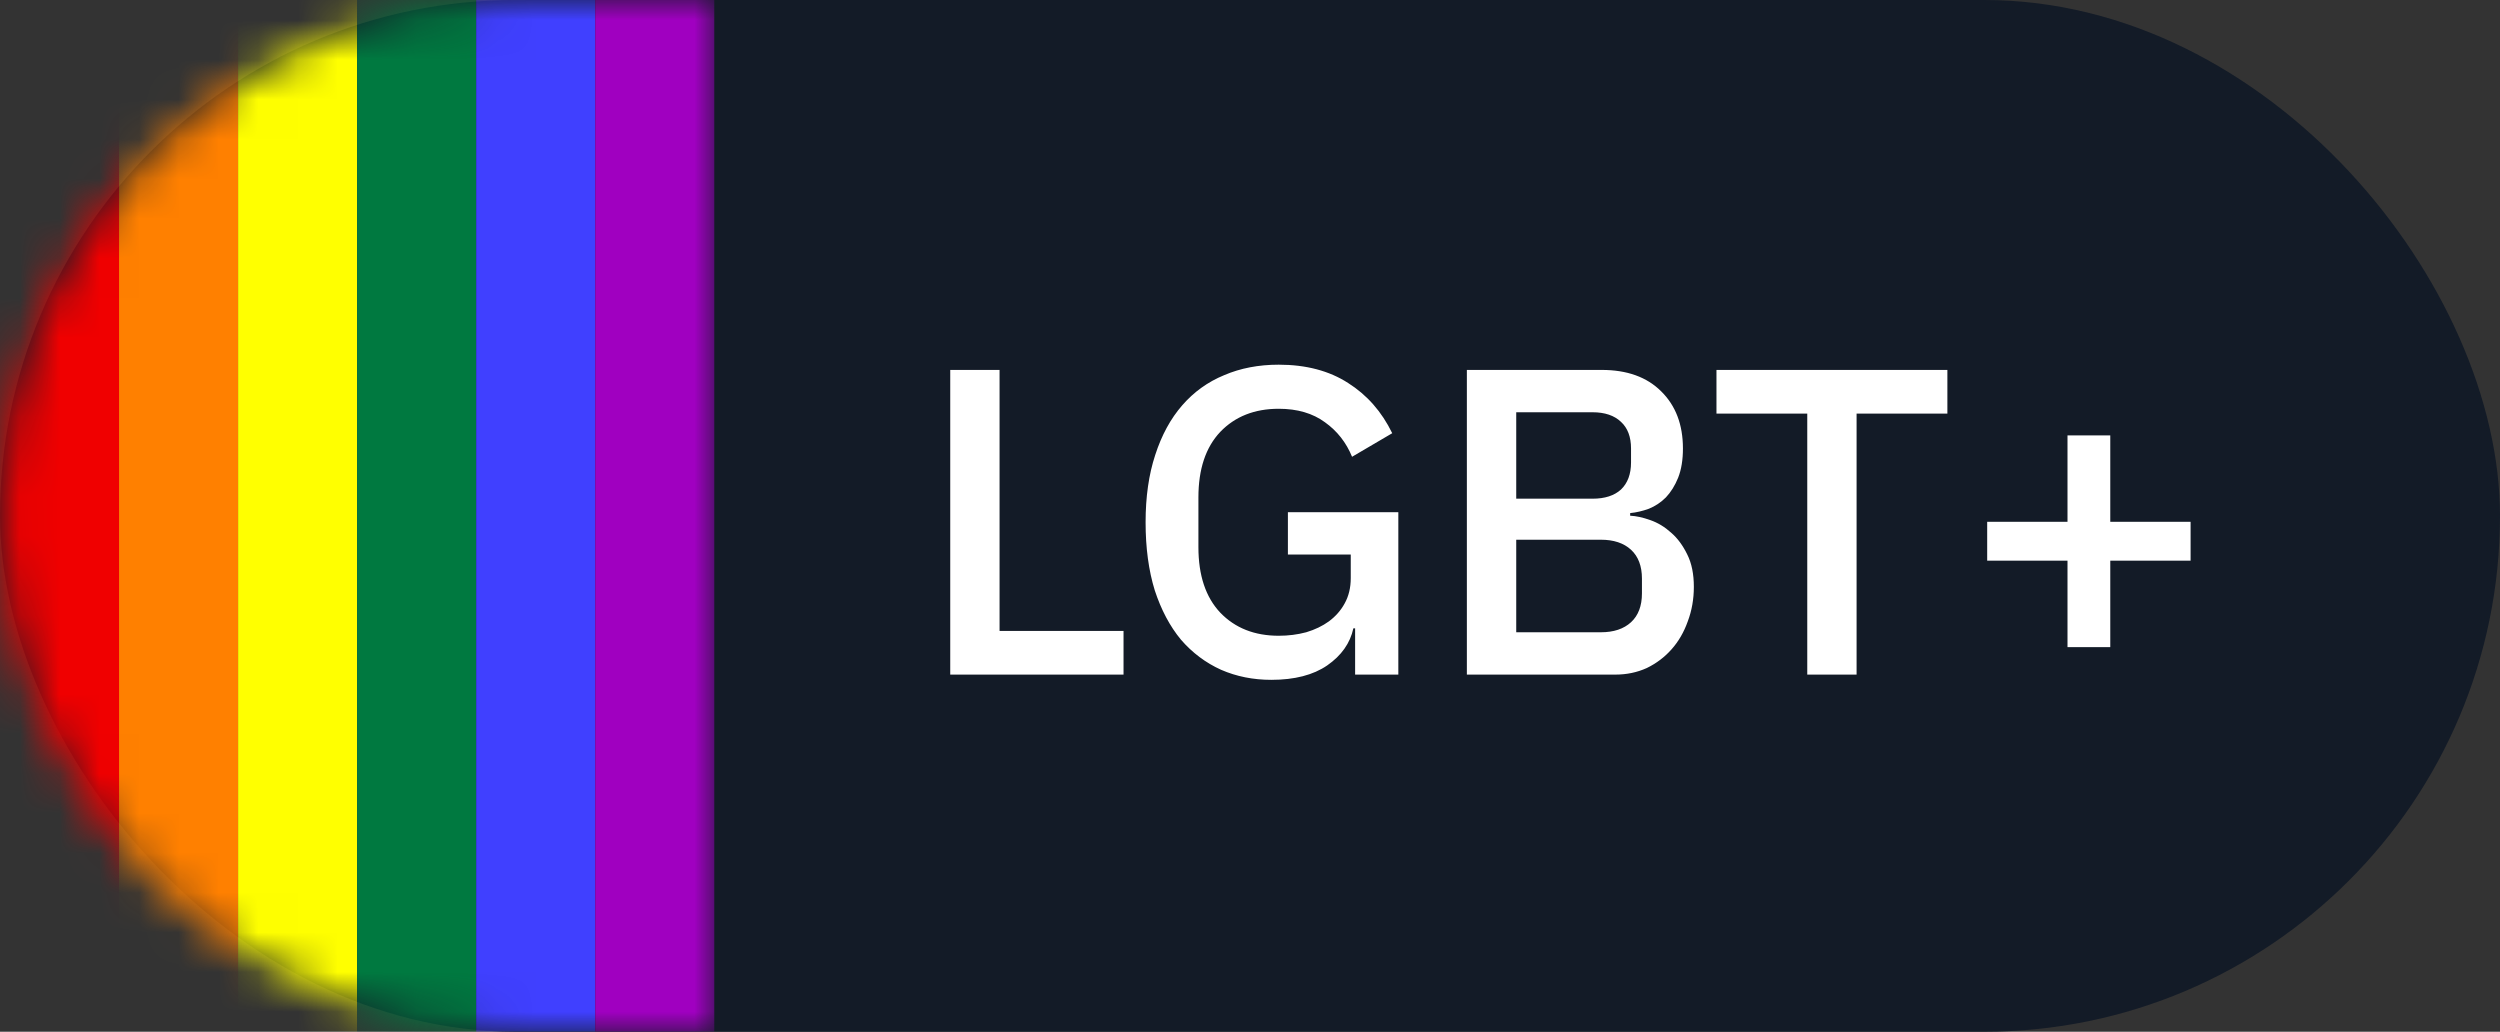 <svg width="63" height="26" viewBox="0 0 63 26" fill="none" xmlns="http://www.w3.org/2000/svg">
<rect x="0" y="0" width="63" height="26" fill="#333333" stroke="none"/>
<rect width="63" height="26" rx="13" fill="#131B27"/>
<path d="M23.946 17V9.322H25.189V15.9H28.313V17H23.946ZM34.149 15.834H34.105C34.024 16.208 33.804 16.52 33.445 16.769C33.093 17.011 32.623 17.132 32.037 17.132C31.582 17.132 31.16 17.048 30.772 16.879C30.383 16.703 30.046 16.45 29.76 16.12C29.481 15.783 29.261 15.368 29.1 14.877C28.946 14.378 28.869 13.806 28.869 13.161C28.869 12.523 28.949 11.958 29.111 11.467C29.272 10.968 29.499 10.55 29.793 10.213C30.086 9.876 30.438 9.623 30.849 9.454C31.259 9.278 31.718 9.19 32.224 9.19C32.913 9.19 33.496 9.344 33.973 9.652C34.449 9.953 34.82 10.374 35.084 10.917L34.072 11.511C33.925 11.152 33.698 10.862 33.39 10.642C33.082 10.415 32.693 10.301 32.224 10.301C31.615 10.301 31.124 10.495 30.75 10.884C30.383 11.273 30.2 11.823 30.2 12.534V13.788C30.2 14.499 30.383 15.049 30.75 15.438C31.124 15.827 31.615 16.021 32.224 16.021C32.466 16.021 32.697 15.992 32.917 15.933C33.137 15.867 33.327 15.775 33.489 15.658C33.657 15.533 33.789 15.383 33.885 15.207C33.987 15.024 34.039 14.811 34.039 14.569V13.975H32.455V12.908H35.238V17H34.149V15.834ZM36.965 9.322H40.364C41.002 9.322 41.501 9.502 41.861 9.861C42.227 10.22 42.41 10.701 42.41 11.302C42.41 11.588 42.37 11.834 42.289 12.039C42.209 12.237 42.106 12.402 41.981 12.534C41.857 12.659 41.714 12.754 41.553 12.82C41.391 12.879 41.233 12.915 41.08 12.93V12.996C41.233 13.003 41.402 13.04 41.586 13.106C41.776 13.172 41.952 13.278 42.114 13.425C42.275 13.564 42.41 13.748 42.52 13.975C42.63 14.195 42.685 14.466 42.685 14.789C42.685 15.097 42.634 15.387 42.532 15.658C42.436 15.929 42.3 16.164 42.124 16.362C41.949 16.56 41.739 16.718 41.498 16.835C41.255 16.945 40.992 17 40.706 17H36.965V9.322ZM38.209 15.933H40.343C40.665 15.933 40.918 15.849 41.102 15.68C41.285 15.511 41.377 15.269 41.377 14.954V14.58C41.377 14.265 41.285 14.023 41.102 13.854C40.918 13.685 40.665 13.601 40.343 13.601H38.209V15.933ZM38.209 12.567H40.133C40.441 12.567 40.68 12.49 40.849 12.336C41.017 12.175 41.102 11.947 41.102 11.654V11.302C41.102 11.009 41.017 10.785 40.849 10.631C40.68 10.47 40.441 10.389 40.133 10.389H38.209V12.567ZM46.786 10.422V17H45.543V10.422H43.255V9.322H49.074V10.422H46.786ZM52.101 16.307V14.129H50.077V13.15H52.101V10.972H53.179V13.15H55.203V14.129H53.179V16.307H52.101Z" fill="white"/>
<mask id="mask0" mask-type="alpha" maskUnits="userSpaceOnUse" x="0" y="0" width="18" height="26">
<path d="M0 13C0 5.82 5.82 0 13 0L18 0V26H13C5.82 26 0 20.18 0 13V13Z" fill="#131B27"/>
</mask>
<g mask="url(#mask0)">
<rect y="-4" width="3" height="34.006" fill="#F00000"/>
<rect x="3" y="-4" width="3" height="34.006" fill="#FF8000"/>
<rect x="6" y="-4" width="3" height="34.006" fill="#FFFF00"/>
<rect x="9" y="-4" width="3" height="34.006" fill="#007940"/>
<rect x="12" y="-4" width="3" height="34.006" fill="#4040FF"/>
<rect x="15" y="-4" width="3" height="34.006" fill="#A000C0"/>
</g>
</svg>
